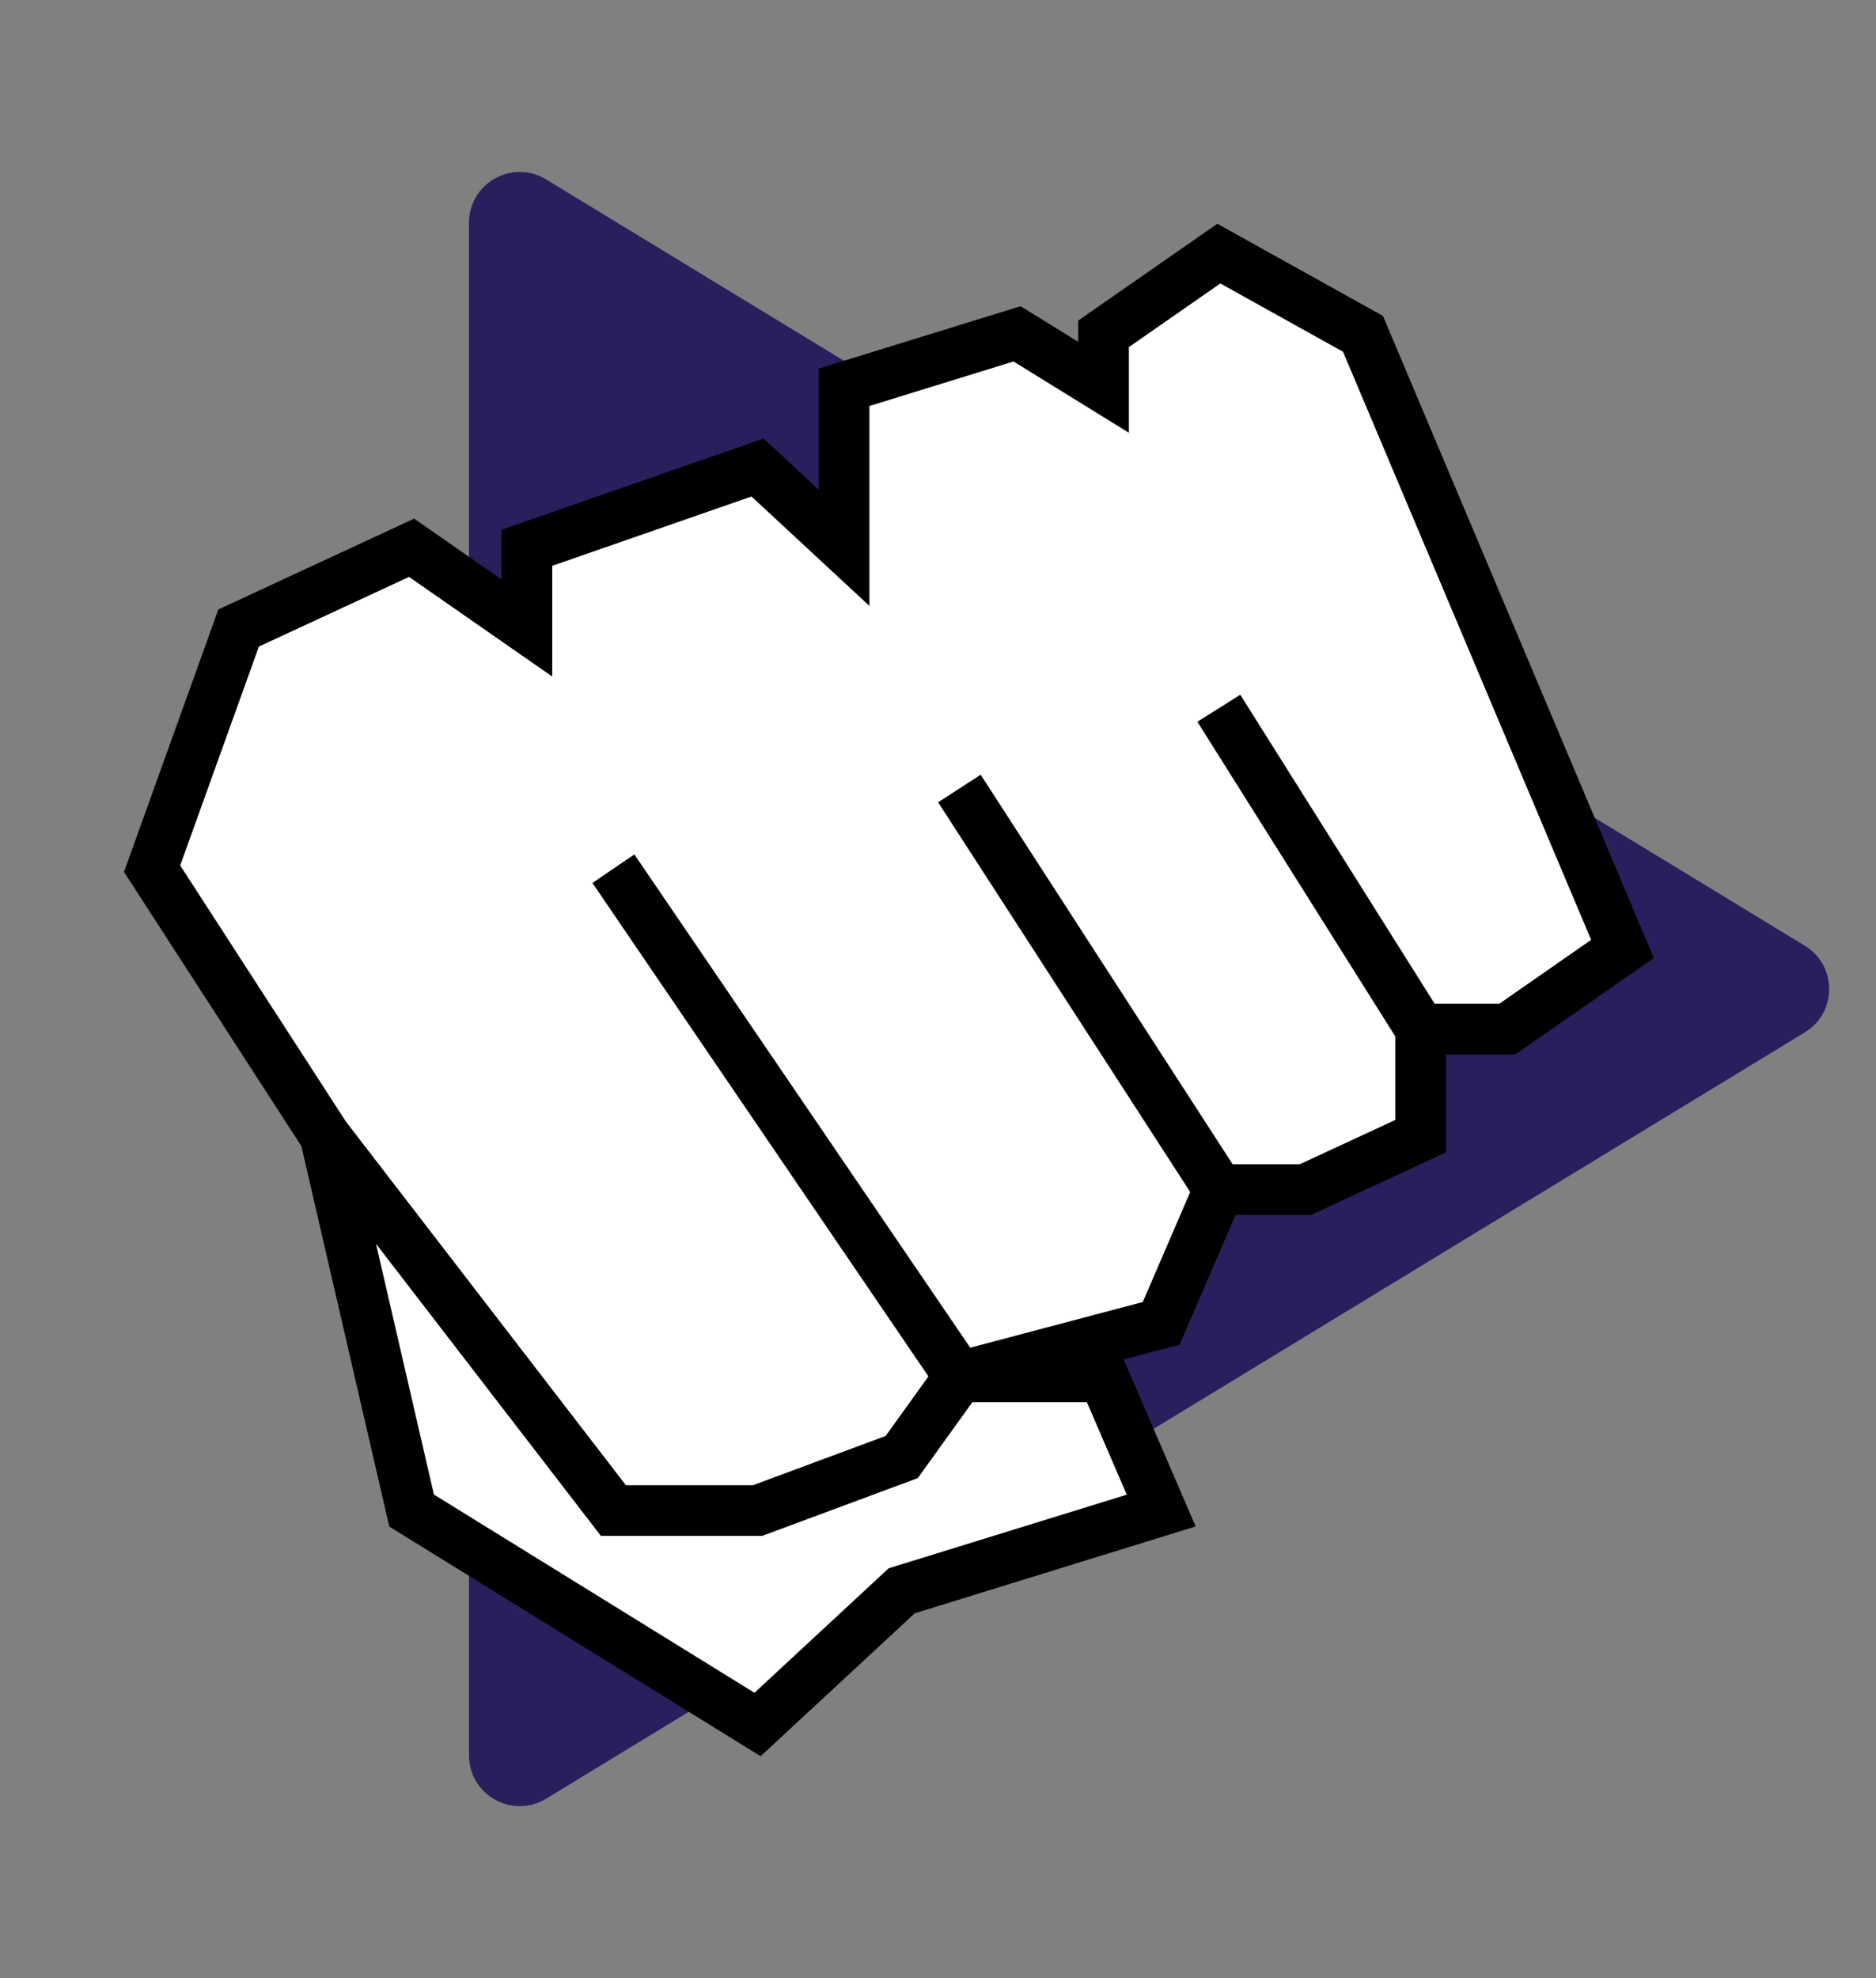 <svg width="37" height="39" viewBox="0 0 37 39" fill="none" xmlns="http://www.w3.org/2000/svg">
<rect x="0" y="0" width="37" height="39" fill="#808080" stroke="none"/>
<path d="M35.596 18.646C36.236 19.035 36.236 19.965 35.596 20.354L10.77 35.463C10.104 35.868 9.25 35.388 9.25 34.608L9.25 4.392C9.25 3.612 10.104 3.132 10.77 3.537L35.596 18.646Z" fill="#2A1E5C"/>
<path d="M18.922 27.145H21.765L22.902 29.782L17.784 31.364L14.941 34L8.118 29.782L6.412 22.4L3 17.127L4.706 12.382L8.118 10.8L10.392 12.382V10.8L14.941 9.218L16.647 10.8V7.636L20.059 6.582L21.765 7.636V6.582L24.039 5L26.882 6.582L32 18.709L29.726 20.291H28.02V22.4L25.745 23.454H24.039L22.902 26.091L18.922 27.145Z" fill="white"/>
<path d="M18.922 27.145H21.765L22.902 29.782L17.784 31.364L14.941 34L8.118 29.782L6.412 22.4M18.922 27.145L22.902 26.091L24.039 23.454M18.922 27.145L12.098 17.127M18.922 27.145L17.784 28.727L14.941 29.782H12.098L6.412 22.4M6.412 22.4L3 17.127L4.706 12.382L8.118 10.8L10.392 12.382V10.8L14.941 9.218L16.647 10.8V7.636L20.059 6.582L21.765 7.636V6.582L24.039 5L26.882 6.582L32 18.709L29.726 20.291H28.02M28.02 20.291L24.039 13.964M28.02 20.291V22.4L25.745 23.454H24.039M24.039 23.454L18.922 15.546" stroke="black"/>
</svg>

